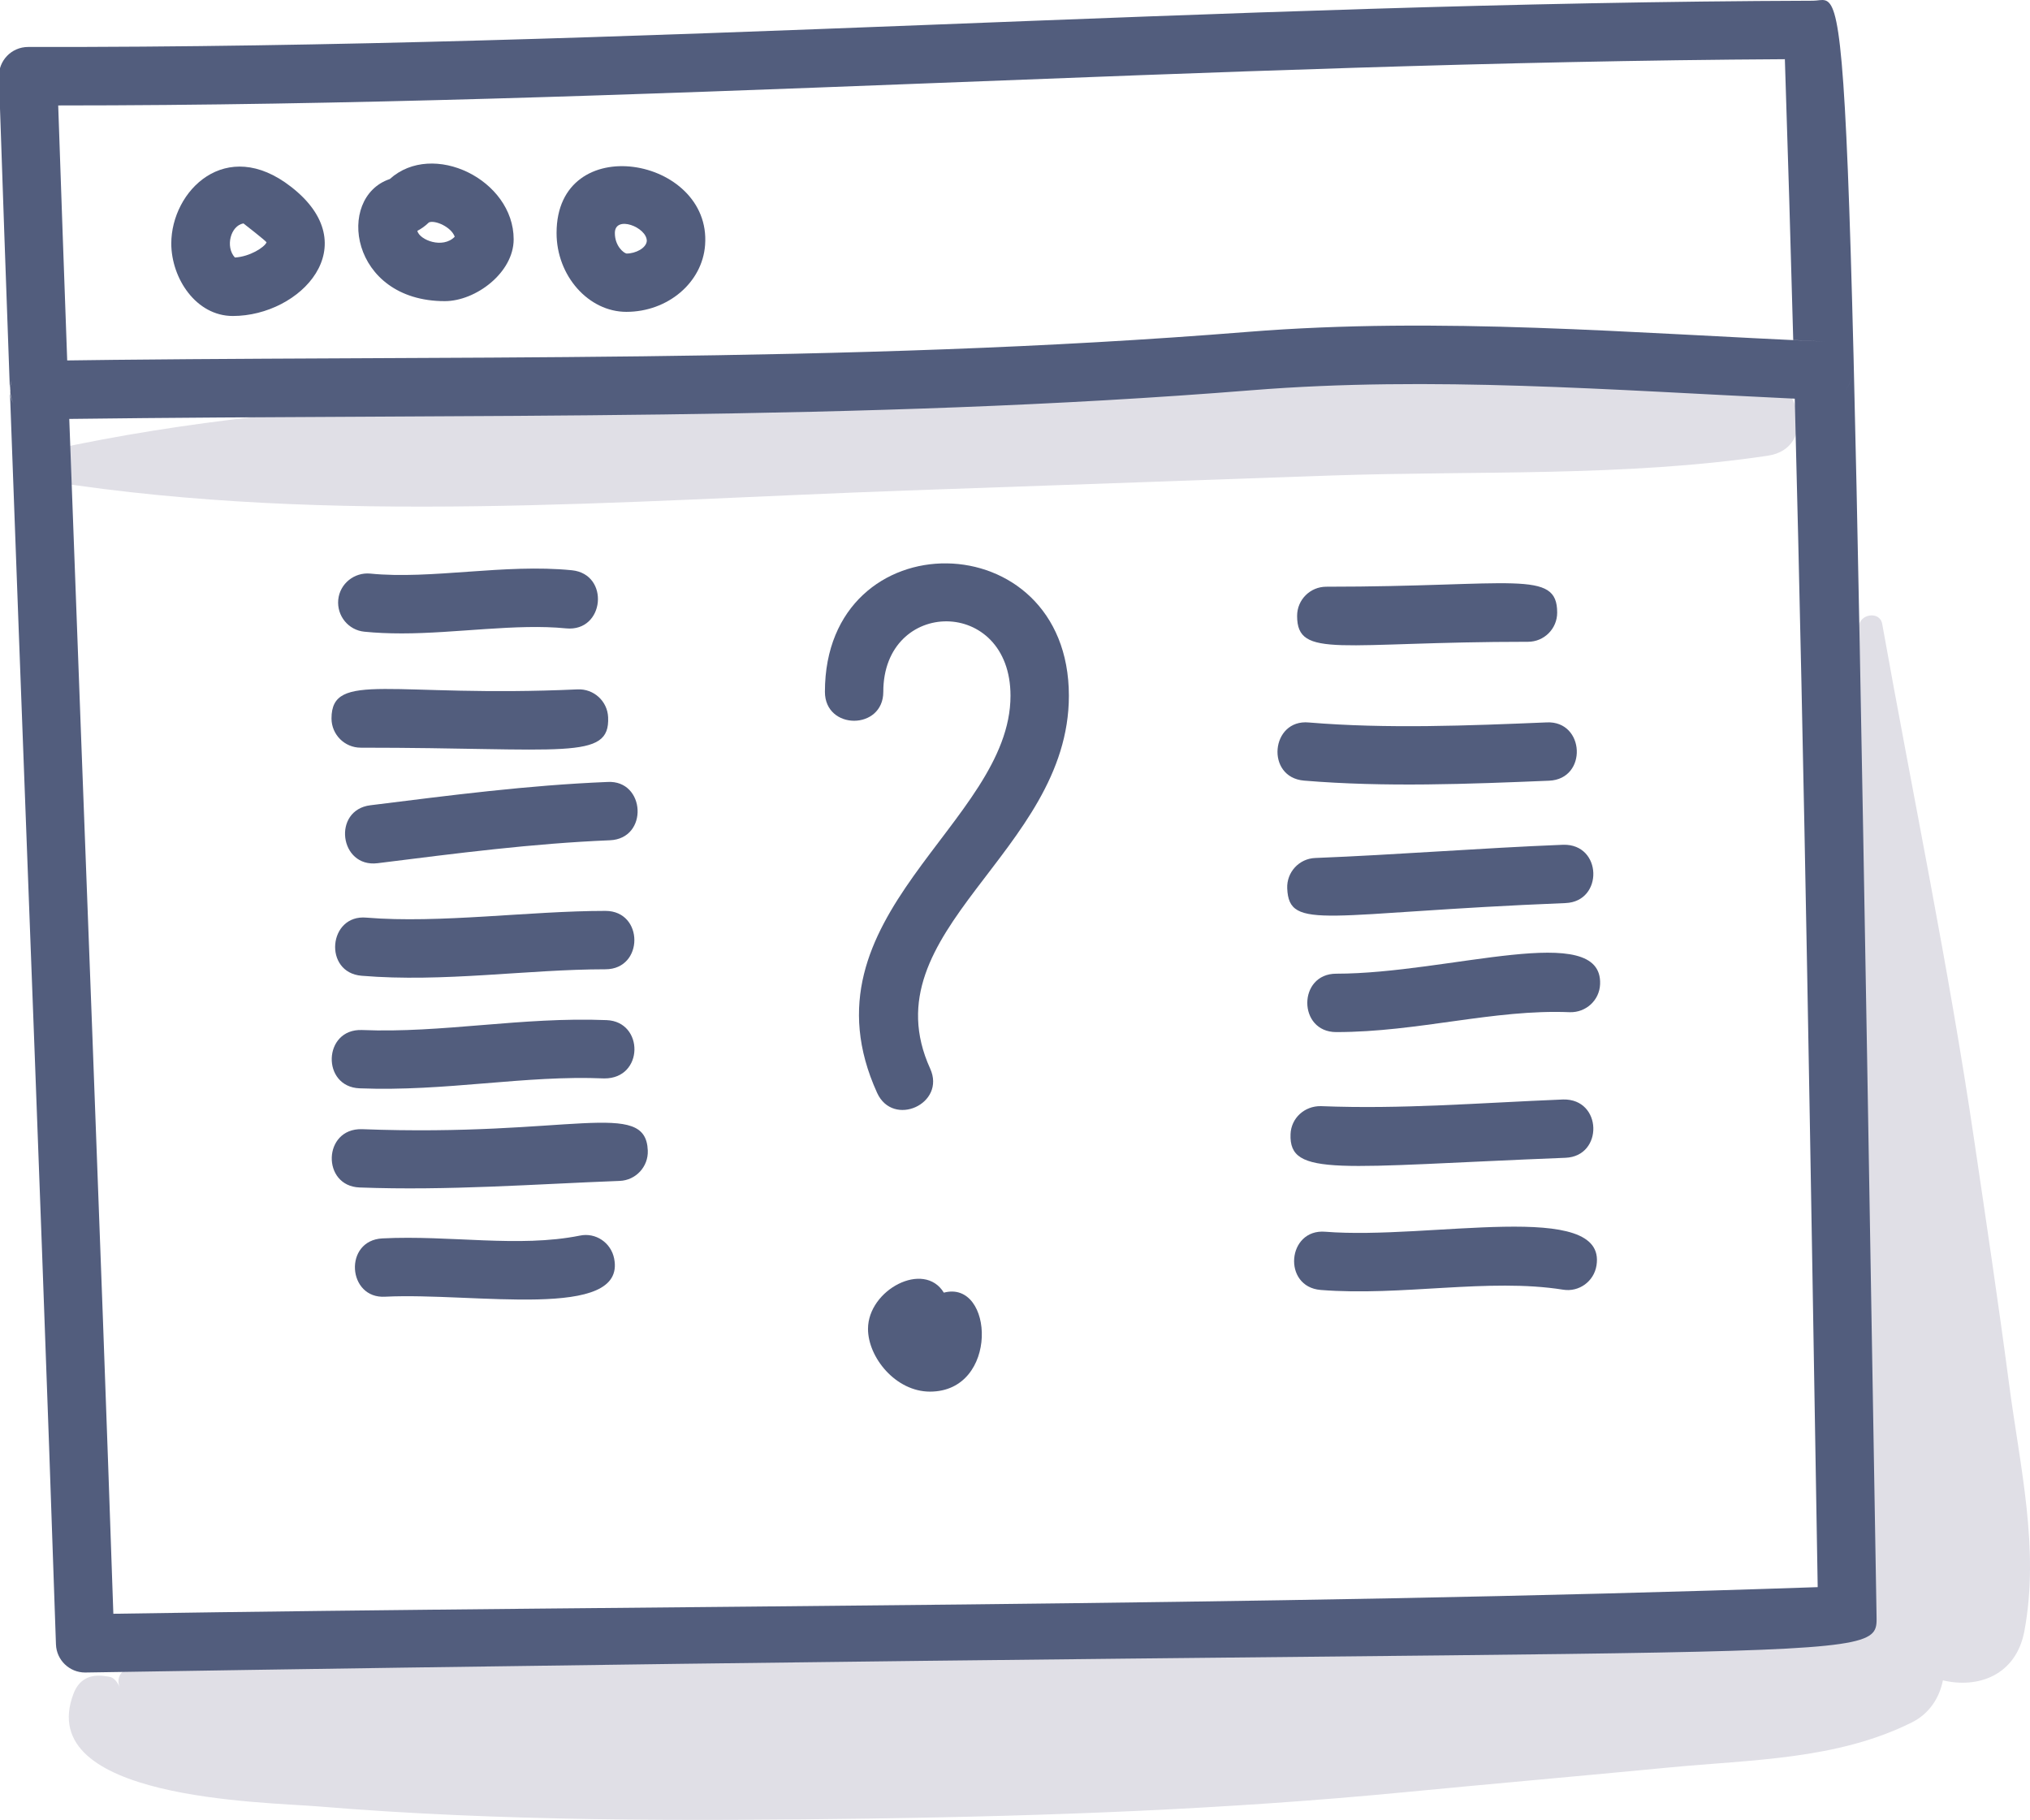 <?xml version="1.0" encoding="utf-8"?>
<!-- Generator: Adobe Illustrator 27.6.1, SVG Export Plug-In . SVG Version: 6.00 Build 0)  -->
<svg version="1.1" id="Colors" xmlns="http://www.w3.org/2000/svg" xmlns:xlink="http://www.w3.org/1999/xlink" x="0px" y="0px"
	 viewBox="0 0 225.66 202.27" style="enable-background:new 0 0 225.66 202.27;" xml:space="preserve">
<style type="text/css">
	.st0{fill:#E0DFE6;}
	.st1{fill:#525D7D;}
</style>
<g id="XMLID_00000029045087912352621700000011421964723470640812_">
	<path id="XMLID_00000088820657244301844890000012760281345586590092_" class="st0" d="M35.35,200.77
		c20.34,1.69,41.06,1.63,61.46,1.35c19.83-0.28,39.5-1.02,59.24-2.92c9.84-0.95,19.69-1.81,29.54-2.76c9.19-0.88,18.59-0.85,26.93-5
		c1.96-0.98,3.07-2.74,3.46-4.68c3.9,0.93,8.14-0.54,9.06-5.5c1.7-9.13-0.5-18.26-1.7-27.4c-1.19-9.03-2.54-18.04-3.87-27.05
		c-2.84-19.29-6.81-38.28-10.24-57.47c-0.27-1.49-2.58-1.1-2.59,0.35c-0.15,18.97-0.93,37.84-0.51,56.81
		c0.2,9.12,0.37,18.24,0.69,27.35c0.27,7.6-0.28,15.91,1.43,23.42c-14.44-2.34-31.35,2.29-45.87,2.78
		c-17.61,0.59-35.26,0.74-52.87,1.06c-16.95,0.31-33.9,0.49-50.85,0.69c-8.51,0.1-16.94,0.22-25.43,0.77
		c-3.59,0.23-7.08,0.47-10.62,1.13c-2.91,0.54-10.53,0.47-9.31,3.85c-0.19-0.52-0.6-1.12-1.2-1.2c-0.17-0.02-0.33-0.05-0.5-0.07
		c-1.61-0.22-2.82,0.38-3.42,1.94C3.65,200.02,29.32,200.27,35.35,200.77z"/>
	<path id="XMLID_00000160889597802820576010000012000974197463457677_" class="st0" d="M5.67,53.53
		c31.29,4.85,63.49,2.11,95.04,0.99c15.76-0.56,31.52-1.12,47.28-1.67c16.03-0.55,32.65,0.17,48.52-2.2
		c5.55-0.83,3.6-8.72-1.24-9.16c-15.51-1.39-31.7,0.38-47.28,0.77c-16.48,0.41-32.95,0.79-49.43,1.19
		c-30.91,0.74-62.58-0.04-92.89,6.55C3.98,50.38,3.87,53.25,5.67,53.53z"/>
	<path id="XMLID_00000050663572938309018260000015315344354351062698_" class="st1" d="M201.54,0.08
		C135.36,0.29,71.2,5.33,3.13,5.22c-1.86,0-3.31,1.53-3.25,3.35c0.39,11.57,0.8,23.2,1.22,34.8c0-0.38,0.07-0.73,0.19-1.07
		c-0.25,0.83-0.18,1.75,0.19,2.54c-0.22-0.43-0.36-0.9-0.38-1.41c0.64,17.61,1.3,35.16,1.95,52.35c1.08,28.47,2.19,57.91,3.17,86.98
		c0.06,1.75,1.5,3.13,3.24,3.13c200.97-3.25,199.24-0.53,199.14-6.43C205.43-9.39,205.62,0.08,201.54,0.08z M6.47,11.72
		c63.93,0,128.2-4.78,191.94-5.14c0.34,10.38,0.65,20.79,0.93,31.21c1.16,0.05,2.32,0.12,3.48,0.17c0.36,0.02,0.68,0.09,0.98,0.19
		c-0.3-0.1-0.62-0.17-0.98-0.19c-21.34-0.92-42.7-2.79-64.16-1.07C93.87,40.5,48.9,39.44,4.29,40.1c1.06-0.02,2.12-0.03,3.18-0.04
		C7.13,30.61,6.79,21.15,6.47,11.72z M1.36,42.08c-0.01,0.02-0.02,0.04-0.02,0.06C1.34,42.12,1.35,42.1,1.36,42.08z M4.38,46.59
		c0.09,0,0.18,0,0.27,0C4.56,46.59,4.48,46.59,4.38,46.59C4.39,46.59,4.39,46.59,4.38,46.59z M12.6,179.36
		C11.1,135.38,9.42,93.55,7.7,46.56c44.57-0.57,87.84,0.31,131.47-3.19c19.98-1.6,40.01-0.01,60.34,0.94
		c1.09,42.15,1.74,83.85,2.55,132.09C139.04,178.57,75.15,178.38,12.6,179.36z M202.54,44.45c2.97,0.1,4-2.92,2.97-4.87
		C206.54,41.53,205.52,44.54,202.54,44.45z"/>
	<path id="XMLID_00000046310888435860323150000011684762465983101061_" class="st1" d="M91.7,76.89c0,4.29,6.49,4.29,6.49,0
		c0-10.44,14.14-10.59,14.14,0.44c0,14.24-23.78,24.45-14.83,44.13c1.77,3.9,7.68,1.22,5.9-2.69
		c-6.98-15.36,15.42-23.99,15.42-41.44C118.82,57.92,91.7,57.65,91.7,76.89z"/>
	<path id="XMLID_00000125565019703401207300000009118510493048672160_" class="st1" d="M104.92,143.67
		c-2.21-3.61-8.43-0.32-8.43,4.03c0,3.16,3.07,6.97,6.89,6.97C111.1,154.67,110.5,142.19,104.92,143.67z"/>
	<path id="XMLID_00000069379728040399784530000001088812199147311781_" class="st1" d="M25.88,35.12c7.54,0,14.9-7.84,6.46-14.37
		c-7.23-5.63-13.3,0.46-13.3,6.32C19.05,30.95,21.8,35.12,25.88,35.12z M27.06,24.83c0.14,0.1,2.45,1.91,2.57,2.1
		c-0.21,0.54-1.85,1.6-3.52,1.69C25.03,27.44,25.62,25.09,27.06,24.83z"/>
	<path id="XMLID_00000134229896504921001280000015078546950438014618_" class="st1" d="M49.44,33.47c3.45,0,7.66-3.17,7.66-6.87
		c0-6.63-8.99-11.02-13.77-6.7C37.29,21.93,38.89,33.47,49.44,33.47z M47.68,24.72c0.68-0.29,2.49,0.51,2.87,1.59
		c-1.32,1.37-3.9,0.38-4.16-0.65C46.79,25.45,47.24,25.15,47.68,24.72z"/>
	<path id="XMLID_00000008839294239362788800000006829416671741141410_" class="st1" d="M69.63,34.66c4.61,0,8.45-3.26,8.75-7.43
		c0.74-9.84-16.51-12.86-16.51-1.34C61.86,30.65,65.42,34.66,69.63,34.66z M71.9,26.78c-0.06,0.8-1.25,1.4-2.25,1.4
		c-0.31-0.05-1.3-0.82-1.3-2.28C68.35,23.87,71.91,25.25,71.9,26.78z"/>
	<path id="XMLID_00000181791127804117564610000012113978806400571268_" class="st1" d="M169.86,71.33c1.79,0,3.24-1.45,3.24-3.24
		c0-4.83-4.79-2.88-25.67-2.88c-1.79,0-3.24,1.45-3.24,3.24C144.19,73.29,148.98,71.33,169.86,71.33z"/>
	<path id="XMLID_00000012454504520317816980000006592482549353141182_" class="st1" d="M172.2,86.77c4.31-0.18,3.99-6.69-0.27-6.48
		c-8.66,0.36-17.79,0.73-26.43,0.01c-4.24-0.41-4.85,6.1-0.54,6.46C153.94,87.51,163.26,87.14,172.2,86.77z"/>
	<path id="XMLID_00000026881032321341006960000001366930167401482670_" class="st1" d="M174.03,100.37
		c4.23-0.17,4.09-6.59-0.26-6.48c-9.27,0.37-18.45,1.11-27.57,1.47c-1.79,0.07-3.18,1.58-3.11,3.37
		C143.29,103.56,147.35,101.44,174.03,100.37z"/>
	<path id="XMLID_00000048482071576469635460000015406697543472336266_" class="st1" d="M148.54,108.22c-4.29,0-4.29,6.49,0,6.49
		c9.13,0,17.52-2.56,25.96-2.21c1.8,0.05,3.3-1.32,3.37-3.11C178.17,102.26,161.1,108.22,148.54,108.22z"/>
	<path id="XMLID_00000179628765018118881580000017683827392972030119_" class="st1" d="M174.03,128.68c4.22-0.17,4.1-6.57-0.26-6.48
		c-9.38,0.38-17.91,1.1-26.94,0.74c-1.81-0.03-3.3,1.32-3.37,3.11C143.27,130.89,148.74,129.68,174.03,128.68z"/>
	<path id="XMLID_00000143598437449257987740000004542457179088967092_" class="st1" d="M147.33,136.9c-4.26-0.36-4.8,6.12-0.52,6.47
		c8.98,0.72,18.68-1.35,26.95-0.03c1.77,0.29,3.43-0.92,3.71-2.69C178.66,133.24,158.92,137.83,147.33,136.9z"/>
	<path id="XMLID_00000123423633909480644570000014018555922821542540_" class="st1" d="M40.51,70.21c1.3,0.13,2.66,0.19,4.16,0.19
		c5.98,0,12.78-1.11,18.26-0.56c4.29,0.42,4.89-6.03,0.64-6.46c-7.49-0.75-15.61,1.05-22.42,0.37c-1.77-0.16-3.37,1.12-3.55,2.9
		C37.43,68.45,38.73,70.04,40.51,70.21z"/>
	<path id="XMLID_00000074422037926767726790000016550214251010281891_" class="st1" d="M40.1,83.1c22.64,0,27.72,1.48,27.5-3.39
		c-0.08-1.79-1.6-3.17-3.39-3.09c-20.68,0.94-27.36-2.14-27.36,3.24C36.86,81.65,38.31,83.1,40.1,83.1z"/>
	<path id="XMLID_00000005238362008968532780000010440157901201307521_" class="st1" d="M41.17,89.5c-4.25,0.53-3.45,6.96,0.8,6.44
		c8.88-1.11,17.16-2.19,25.83-2.55c4.33-0.18,3.96-6.72-0.27-6.48C58.58,87.28,50.17,88.38,41.17,89.5z"/>
	<path id="XMLID_00000131339180244555523870000016531232836308982164_" class="st1" d="M67.3,101.24c-8.42,0-18.44,1.42-26.56,0.75
		c-4.25-0.4-4.83,6.11-0.54,6.46c9.12,0.76,18.41-0.72,27.1-0.72C71.59,107.73,71.59,101.24,67.3,101.24z"/>
	<path id="XMLID_00000145743244751590919750000001241597009817887120_" class="st1" d="M39.97,120.96c9.59,0.38,18.34-1.48,27.2-1.1
		c4.42,0.03,4.44-6.32,0.26-6.48c-9.44-0.38-18.26,1.47-27.2,1.1C35.9,114.33,35.71,120.79,39.97,120.96z"/>
	<path id="XMLID_00000031207974197209869990000018192703511010667695_" class="st1" d="M40.22,125.5c-4.34-0.1-4.48,6.32-0.25,6.48
		c9.83,0.37,19.42-0.37,28.92-0.73c1.79-0.07,3.19-1.58,3.12-3.37C71.79,122.07,63.45,126.39,40.22,125.5z"/>
	<path id="XMLID_00000029740354944641453780000006216146334589875599_" class="st1" d="M64.46,137.33
		c-6.83,1.37-14.43-0.07-21.95,0.31c-4.34,0.22-3.9,6.75,0.32,6.48c9.83-0.49,26.83,2.71,25.44-4.24
		C67.92,138.11,66.22,136.96,64.46,137.33z"/>
</g>
</svg>
